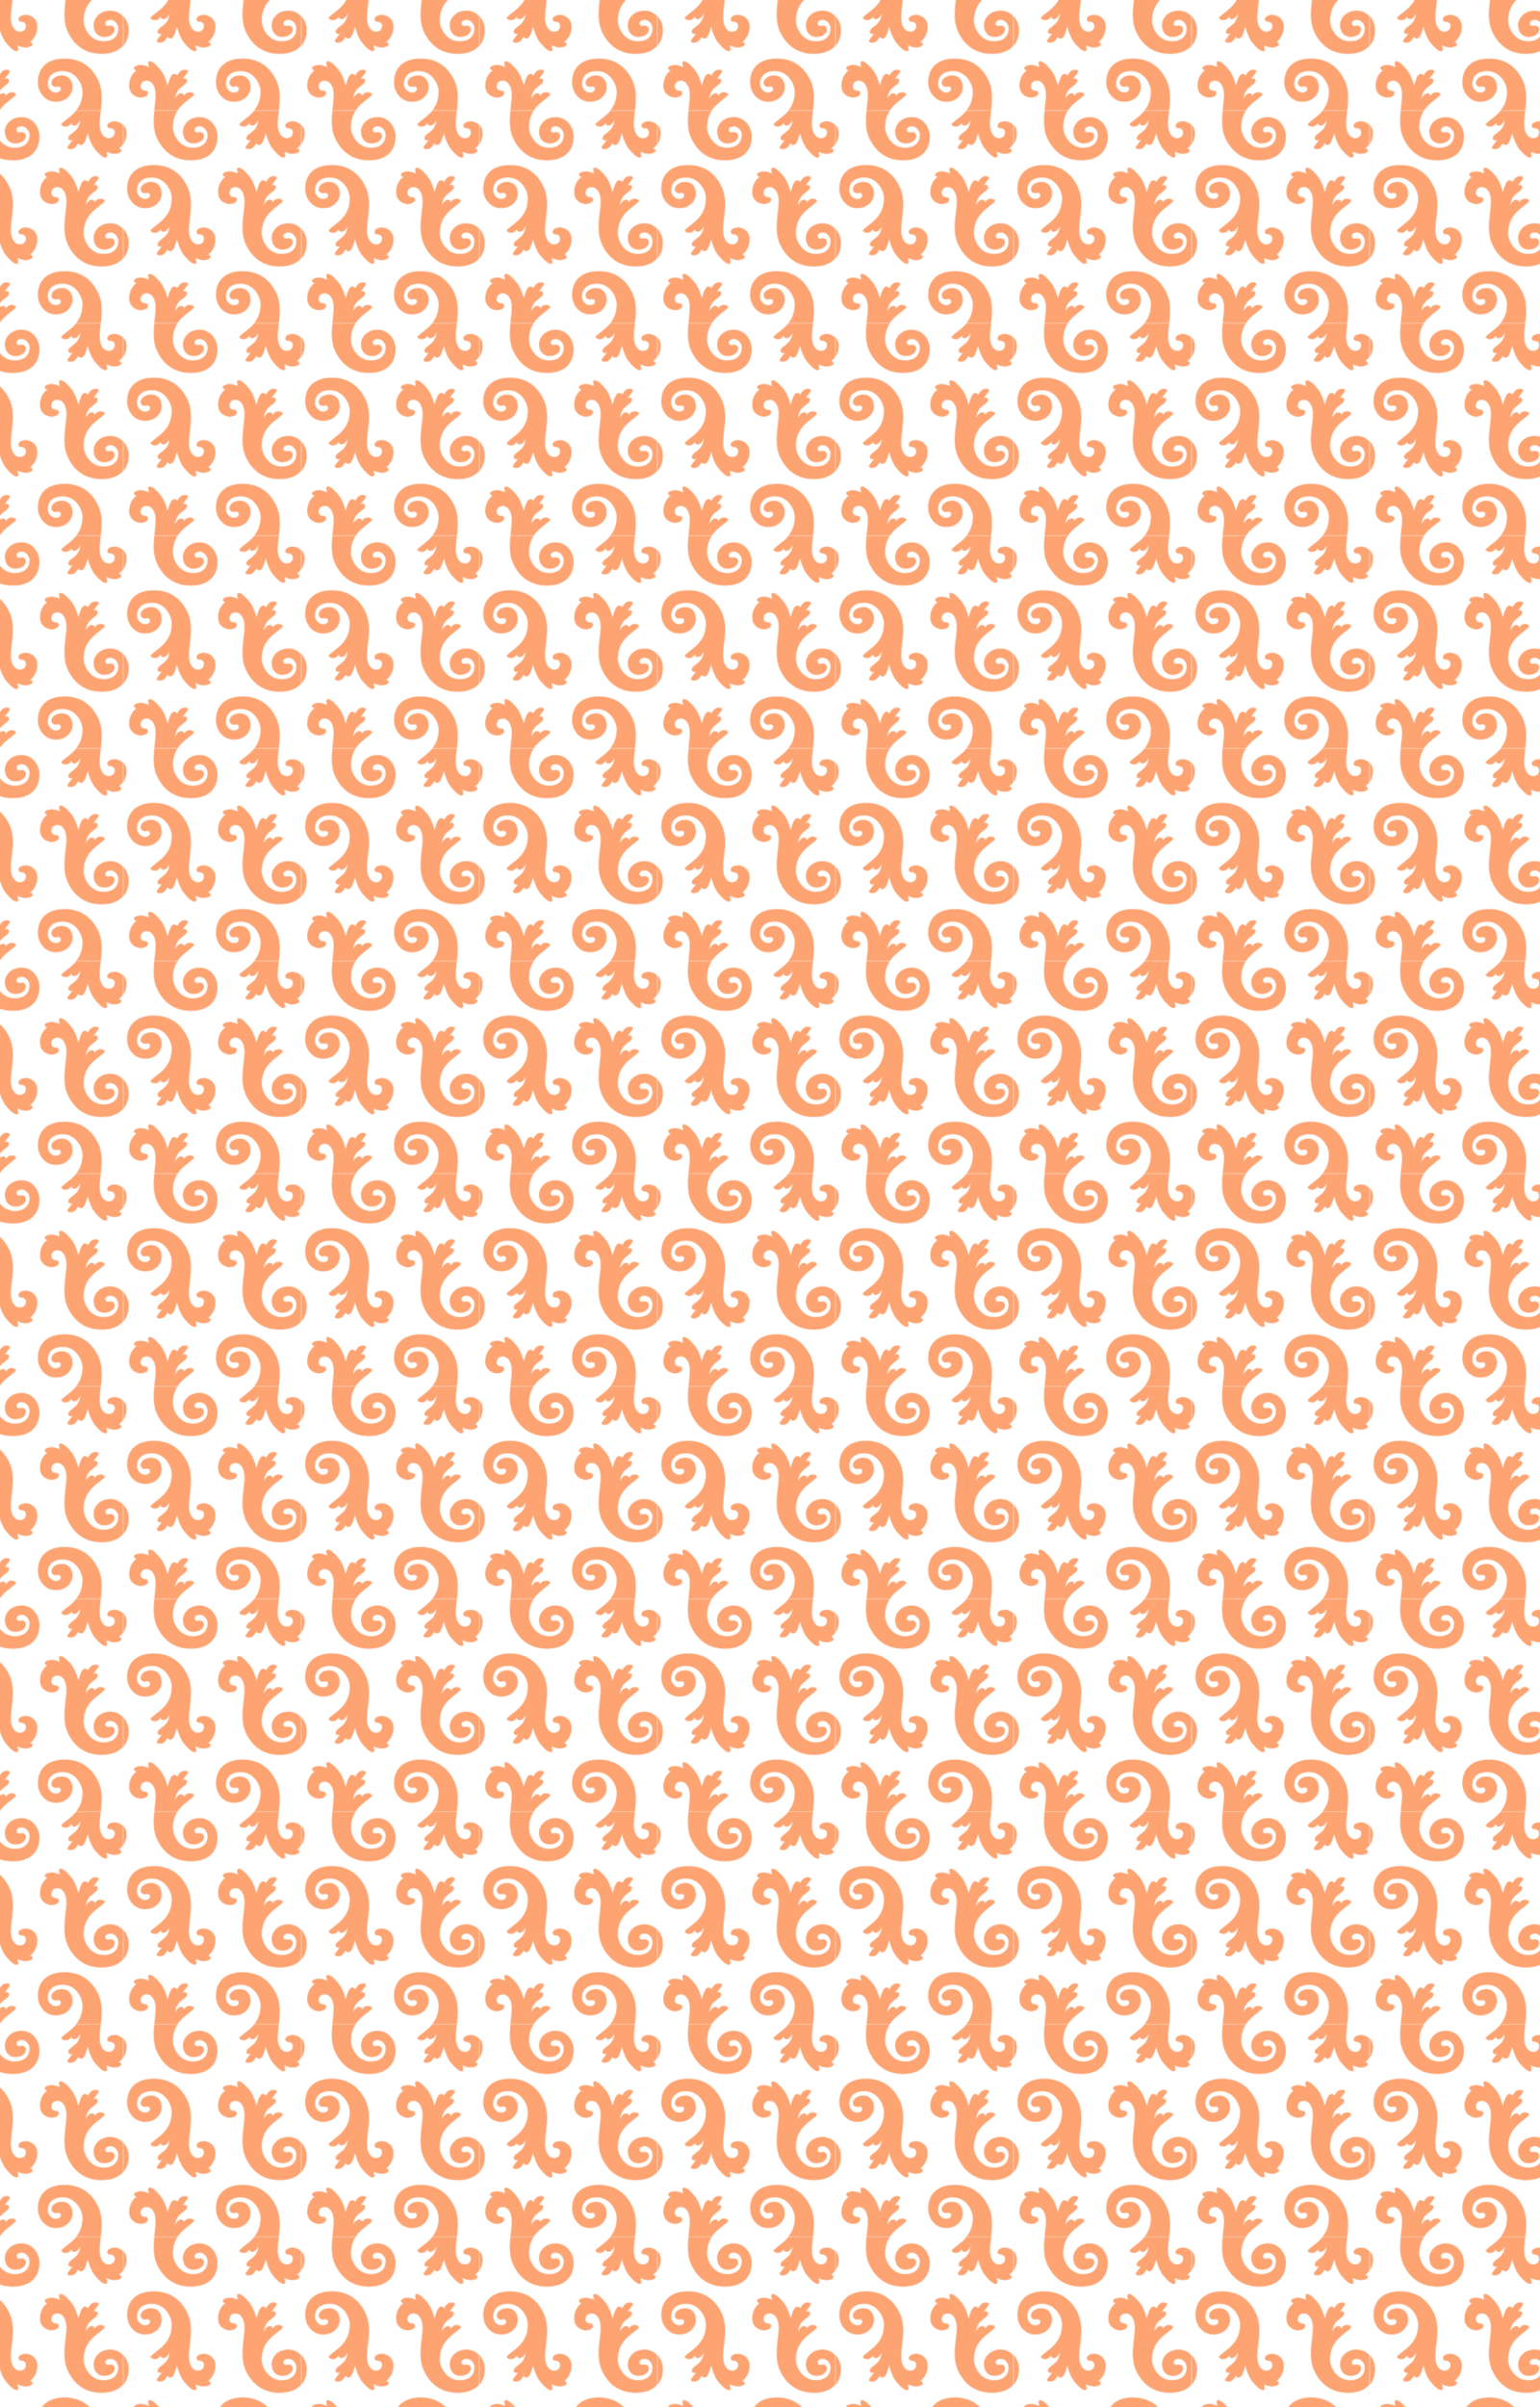<svg xmlns="http://www.w3.org/2000/svg" xmlns:xlink="http://www.w3.org/1999/xlink" viewBox="0 0 1920 3000"><defs><style>.cls-1{fill:none;}.cls-2{fill:#fda472;}.cls-3{fill:url(#Novo_padrão_10);}</style><pattern id="Novo_padrão_10" data-name="Novo padrão 10" width="221.52" height="264.61" patternTransform="translate(-67.94 138.24)" patternUnits="userSpaceOnUse" viewBox="0 0 221.52 264.61"><rect class="cls-1" width="221.52" height="264.61"/><path class="cls-2" d="M216,311.54s9.2-5.88,9.2-19.16c0-11.3-9.58-14.49-13.49-14.79-2.82-.21-9.24.72-10,5a3,3,0,0,0,2.73,3.49c5.8.21,6.94,3.48,6.43,6.55-.55,3.36-3.09,5.93-7.31,5.93-5.92,0-9.31-5.4-10.59-10.84-3.48-14.89,7.54-40-2.77-61.25-6.9-14.23-19.5-26.73-41.72-26.73-23.74,0-33.32,13.55-33.32,29.6,0,12.18,8.74,24.22,22.27,24.22,14.7,0,20.89-10.92,20.89-17.64,0-11.91-7.9-15.13-12.86-15.13-12,0-15.65,9-12.11,12.57,2.83,2.83,5.73.88,7.93,1.28,2.75.49,2.67,3.47,2,4.69-1,1.85-3.81,3-7,2.58-4.87-.59-8.71-5.86-8.71-10.35,0-11.42,8.44-16.18,18.28-16.18,17,0,24.89,16.62,24.89,25.45,0,24.45-17.75,31.22-26,39.83-1.29,1.34,2,4.21,6.64,3.4a8.17,8.17,0,0,0,5.59-4.41s.67,5.09,5.88,2.65c3.32-1.56,5.13-6.22,5.13-6.22a19.89,19.89,0,0,1-4.33,11.34c-1.82,2.16-5.89,5.09-8.07,6.89-2,1.64-3.11,4.33-1.93,5.88,1.64,2.17,5,.63,5,.63s-4.85,6.14-6.28,8.32c-.42.65-.78,2.61,2.33,3a8.45,8.45,0,0,0,6.72-1.81c2.09-1.64,4-5.38,4-5.38s1.44,2.36,3.78,2.15c2.78-.26,3.94-3.08,4.67-4.42,1.31-2.39,3.53-10.33,3.53-10.33s2.94,12.81,8.94,20c4,4.82,10.9,12.34,14.62,10,1.44-.92-.5-6.81-.5-6.81s5.59,2.65,9.83,2.65c4,0,9-1.39,9-4C219.26,311.79,216,311.54,216,311.54Z"/><path class="cls-2" d="M16.23,214.36S7,220.25,7,233.52c0,11.3,9.58,14.5,13.49,14.79,2.83.21,9.24-.72,10-5a3,3,0,0,0-2.73-3.49c-5.8-.21-6.93-3.48-6.43-6.55.55-3.36,3.1-5.92,7.31-5.92,5.93,0,9.31,5.39,10.59,10.83,3.48,14.89-7.54,39.95,2.78,61.25,6.89,14.23,19.49,26.73,41.71,26.73,23.74,0,33.32-13.55,33.32-29.6,0-12.18-8.74-24.22-22.27-24.22C80.14,272.34,74,283.26,74,290c0,11.91,7.89,15.13,12.85,15.13,12,0,15.66-9,12.11-12.57-2.83-2.83-5.72-.88-7.93-1.28-2.74-.49-2.67-3.47-2-4.69,1-1.85,3.82-3,7-2.58,4.87.59,8.71,5.86,8.71,10.35,0,11.42-8.44,16.18-18.27,16.18-17,0-24.9-16.62-24.9-25.45,0-24.45,17.75-31.22,26-39.83,1.29-1.34-1.95-4.21-6.64-3.4a8.17,8.17,0,0,0-5.58,4.41s-.67-5.09-5.89-2.65c-3.32,1.56-5.12,6.22-5.12,6.22a19.81,19.81,0,0,1,4.33-11.34c1.81-2.16,5.89-5.09,8.06-6.89,2-1.64,3.11-4.33,1.93-5.88-1.64-2.17-5-.63-5-.63s4.84-6.14,6.27-8.32c.43-.65.78-2.61-2.32-3a8.47,8.47,0,0,0-6.73,1.81c-2.08,1.64-4,5.38-4,5.38s-1.43-2.36-3.78-2.14c-2.77.25-3.93,3.08-4.66,4.41-1.32,2.39-3.53,10.33-3.53,10.33s-2.94-12.81-9-20c-4-4.82-10.89-12.33-14.62-10-1.44.92.5,6.81.5,6.81s-5.58-2.65-9.83-2.65c-4,0-9,1.39-9,4C13,214.11,16.23,214.36,16.23,214.36Z"/><path class="cls-2" d="M-5.49,311.54s9.2-5.88,9.2-19.16c0-11.3-9.58-14.49-13.49-14.79-2.82-.21-9.24.72-10,5a3,3,0,0,0,2.73,3.49c5.8.21,6.93,3.48,6.43,6.55-.55,3.36-3.1,5.93-7.31,5.93-5.92,0-9.31-5.4-10.59-10.84-3.48-14.89,7.54-40-2.78-61.25-6.89-14.23-19.49-26.73-41.71-26.73-23.74,0-33.32,13.55-33.32,29.6,0,12.18,8.74,24.22,22.27,24.22,14.7,0,20.88-10.92,20.88-17.64,0-11.91-7.89-15.13-12.85-15.13-12,0-15.65,9-12.11,12.57,2.83,2.83,5.73.88,7.93,1.28,2.74.49,2.67,3.47,2,4.69-1,1.85-3.81,3-7,2.58-4.87-.59-8.71-5.86-8.71-10.35,0-11.42,8.44-16.18,18.28-16.18,17,0,24.89,16.62,24.89,25.45,0,24.45-17.75,31.22-26,39.83-1.29,1.34,2,4.21,6.64,3.4a8.17,8.17,0,0,0,5.59-4.41s.66,5.09,5.88,2.65c3.32-1.56,5.12-6.22,5.12-6.22a19.84,19.84,0,0,1-4.32,11.34c-1.82,2.16-5.9,5.09-8.07,6.89-2,1.64-3.11,4.33-1.93,5.88,1.64,2.17,5,.63,5,.63s-4.85,6.14-6.28,8.32c-.43.65-.78,2.61,2.33,3a8.45,8.45,0,0,0,6.72-1.81c2.09-1.64,4-5.38,4-5.38s1.44,2.36,3.78,2.15c2.78-.26,3.94-3.08,4.67-4.42,1.31-2.39,3.52-10.33,3.52-10.33s2.95,12.81,8.95,20c4,4.82,10.9,12.34,14.62,10,1.44-.92-.5-6.81-.5-6.81s5.59,2.65,9.83,2.65c4,0,9-1.39,9-4C-2.26,311.79-5.49,311.54-5.49,311.54Z"/><path class="cls-2" d="M127,82.06s-9.2,5.88-9.2,19.15c0,11.31,9.57,14.5,13.48,14.79,2.83.22,9.24-.71,10-5a3,3,0,0,0-2.73-3.48c-5.8-.21-6.93-3.49-6.43-6.56.56-3.36,3.1-5.92,7.31-5.92,5.93,0,9.32,5.39,10.59,10.84,3.48,14.88-7.54,39.94,2.78,61.24,6.89,14.24,19.49,26.73,41.71,26.73,23.74,0,33.32-13.55,33.32-29.6,0-12.18-8.74-24.22-22.27-24.22-14.7,0-20.88,10.93-20.88,17.65,0,11.9,7.89,15.12,12.86,15.12,12,0,15.65-9,12.1-12.57-2.83-2.83-5.72-.88-7.93-1.27-2.74-.49-2.66-3.47-2-4.69,1-1.86,3.82-3,7-2.59,4.87.59,8.71,5.86,8.71,10.36,0,11.41-8.44,16.17-18.27,16.17-17,0-24.89-16.61-24.89-25.45,0-24.45,17.75-31.21,26-39.82,1.29-1.35-2-4.21-6.64-3.41a8.17,8.17,0,0,0-5.58,4.41s-.67-5.08-5.89-2.64c-3.31,1.55-5.12,6.21-5.12,6.21a19.81,19.81,0,0,1,4.33-11.34c1.81-2.16,5.89-5.08,8.06-6.89,2-1.64,3.11-4.33,1.93-5.88-1.63-2.17-4.95-.63-4.95-.63s4.84-6.14,6.27-8.32c.43-.65.79-2.6-2.32-3a8.46,8.46,0,0,0-6.73,1.8c-2.08,1.65-4,5.38-4,5.38s-1.43-2.36-3.78-2.14c-2.77.25-3.93,3.08-4.66,4.41-1.31,2.39-3.53,10.33-3.53,10.33s-2.94-12.81-8.95-20c-4-4.82-10.89-12.33-14.62-10-1.44.92.5,6.8.5,6.8s-5.58-2.64-9.83-2.64c-4,0-9,1.38-9,4C123.76,81.8,127,82.06,127,82.06Z"/><path class="cls-2" d="M105.27,179.23s9.2-5.88,9.2-19.16c0-11.3-9.58-14.49-13.49-14.79-2.82-.21-9.24.72-10,5a3,3,0,0,0,2.73,3.49c5.8.21,6.93,3.49,6.43,6.55-.55,3.36-3.09,5.93-7.31,5.93-5.92,0-9.31-5.39-10.59-10.84-3.48-14.89,7.54-39.95-2.77-61.24-6.9-14.24-19.5-26.73-41.72-26.73C14,67.44,4.39,81,4.39,97c0,12.19,8.74,24.22,22.27,24.22,14.7,0,20.88-10.92,20.88-17.64,0-11.9-7.89-15.12-12.85-15.12-12,0-15.65,9-12.11,12.56,2.83,2.84,5.73.89,7.93,1.28,2.74.49,2.67,3.47,2,4.69-1,1.85-3.81,3-7,2.58-4.87-.59-8.71-5.86-8.71-10.35,0-11.41,8.44-16.18,18.28-16.18C52,83.07,60,99.69,60,108.52c0,24.46-17.75,31.22-26,39.83-1.29,1.35,2,4.21,6.64,3.4a8.17,8.17,0,0,0,5.59-4.41s.66,5.09,5.88,2.65c3.32-1.55,5.12-6.22,5.12-6.22a19.88,19.88,0,0,1-4.32,11.35c-1.82,2.16-5.9,5.08-8.07,6.89-2,1.63-3.11,4.32-1.93,5.88,1.64,2.16,5,.63,5,.63s-4.85,6.14-6.28,8.32c-.43.65-.78,2.6,2.33,3a8.45,8.45,0,0,0,6.72-1.81c2.09-1.64,4-5.37,4-5.37S56,175,58.38,174.82c2.78-.25,3.94-3.08,4.67-4.41,1.31-2.4,3.53-10.34,3.53-10.34s2.94,12.82,8.94,20c4,4.82,10.9,12.34,14.62,10,1.44-.92-.5-6.81-.5-6.81s5.59,2.65,9.83,2.65c4,0,9-1.39,9-4C108.5,179.48,105.27,179.23,105.27,179.23Z"/><path class="cls-2" d="M-94.53,82.06s-9.2,5.88-9.2,19.15c0,11.31,9.58,14.5,13.49,14.79,2.83.22,9.24-.71,10-5a3,3,0,0,0-2.73-3.48c-5.8-.21-6.93-3.49-6.43-6.56C-88.81,97.6-86.26,95-82,95c5.92,0,9.31,5.39,10.59,10.84,3.48,14.88-7.54,39.94,2.78,61.24,6.89,14.24,19.49,26.73,41.71,26.73,23.74,0,33.32-13.55,33.32-29.6C6.35,152.07-2.39,140-15.92,140-30.62,140-36.8,151-36.8,157.68c0,11.9,7.89,15.12,12.85,15.12,12,0,15.66-9,12.11-12.57-2.83-2.83-5.72-.88-7.93-1.27-2.74-.49-2.67-3.47-2-4.69,1-1.86,3.81-3,7-2.59C-9.89,152.27-6,157.54-6,162c0,11.41-8.44,16.17-18.27,16.17-17,0-24.9-16.61-24.9-25.45,0-24.45,17.75-31.21,26-39.82,1.29-1.35-1.95-4.21-6.64-3.41a8.17,8.17,0,0,0-5.59,4.41s-.66-5.08-5.88-2.64c-3.32,1.55-5.12,6.21-5.12,6.21a19.84,19.84,0,0,1,4.32-11.34c1.82-2.16,5.9-5.08,8.07-6.89,2-1.64,3.11-4.33,1.93-5.88-1.64-2.17-4.95-.63-4.95-.63s4.84-6.14,6.27-8.32c.43-.65.78-2.6-2.33-3a8.44,8.44,0,0,0-6.72,1.8c-2.09,1.65-4,5.38-4,5.38s-1.43-2.36-3.78-2.14c-2.77.25-3.94,3.08-4.66,4.41-1.32,2.39-3.53,10.33-3.53,10.33s-2.94-12.81-9-20c-4-4.82-10.89-12.33-14.62-10-1.44.92.5,6.8.5,6.8s-5.59-2.64-9.83-2.64c-4,0-9,1.38-9,4C-97.76,81.8-94.53,82.06-94.53,82.06Z"/><path class="cls-2" d="M216,46.92s9.2-5.88,9.2-19.15c0-11.31-9.58-14.5-13.49-14.79-2.82-.21-9.24.71-10,5a3,3,0,0,0,2.73,3.48c5.8.21,6.94,3.49,6.43,6.56-.55,3.36-3.09,5.92-7.31,5.92-5.92,0-9.31-5.39-10.59-10.84-3.48-14.88,7.54-39.94-2.77-61.24-6.9-14.24-19.5-26.73-41.72-26.73-23.74,0-33.32,13.55-33.32,29.6,0,12.18,8.74,24.22,22.27,24.22,14.7,0,20.89-10.93,20.89-17.65,0-11.9-7.9-15.12-12.86-15.12-12,0-15.65,9-12.11,12.57,2.83,2.83,5.73.88,7.93,1.27,2.75.49,2.67,3.47,2,4.69-1,1.86-3.81,3-7,2.59-4.87-.59-8.71-5.86-8.71-10.36,0-11.41,8.44-16.17,18.28-16.17,17,0,24.89,16.61,24.89,25.45C170.72.67,153,7.43,144.69,16c-1.29,1.35,2,4.21,6.64,3.41A8.17,8.17,0,0,0,156.92,15s.67,5.08,5.88,2.64c3.32-1.55,5.13-6.21,5.13-6.21a19.89,19.89,0,0,1-4.33,11.34c-1.82,2.16-5.89,5.09-8.07,6.89-2,1.64-3.11,4.33-1.93,5.88,1.64,2.17,5,.63,5,.63s-4.85,6.14-6.28,8.32c-.42.65-.78,2.6,2.33,3a8.44,8.44,0,0,0,6.72-1.8c2.09-1.65,4-5.38,4-5.38s1.44,2.36,3.78,2.14c2.78-.25,3.94-3.08,4.67-4.41,1.31-2.39,3.53-10.33,3.53-10.33s2.94,12.81,8.94,20c4,4.82,10.9,12.33,14.62,9.95,1.44-.92-.5-6.8-.5-6.8s5.59,2.64,9.83,2.64c4,0,9-1.38,9-4C219.26,47.18,216,46.92,216,46.92Z"/><path class="cls-2" d="M16.23-50.25S7-44.37,7-31.09C7-19.79,16.61-16.6,20.52-16.3c2.83.21,9.24-.72,10-5a3,3,0,0,0-2.73-3.49C22-25,20.9-28.28,21.4-31.34c.55-3.36,3.1-5.93,7.31-5.93,5.93,0,9.31,5.39,10.59,10.84,3.48,14.89-7.54,40,2.78,61.25C49,49.05,61.57,61.54,83.79,61.54c23.74,0,33.32-13.54,33.32-29.59,0-12.19-8.74-24.22-22.27-24.22C80.14,7.73,74,18.65,74,25.37c0,11.9,7.89,15.13,12.85,15.13,12,0,15.66-9,12.11-12.57C96.09,25.1,93.2,27,91,26.65c-2.74-.49-2.67-3.47-2-4.69,1-1.85,3.82-3,7-2.58,4.87.59,8.71,5.86,8.71,10.35,0,11.41-8.44,16.18-18.27,16.18-17,0-24.9-16.62-24.9-25.45,0-24.46,17.75-31.22,26-39.83,1.29-1.35-1.95-4.21-6.64-3.4a8.17,8.17,0,0,0-5.58,4.41s-.67-5.09-5.89-2.65c-3.32,1.55-5.12,6.22-5.12,6.22a19.85,19.85,0,0,1,4.33-11.35c1.81-2.16,5.89-5.08,8.06-6.89,2-1.63,3.11-4.32,1.93-5.88-1.64-2.16-5-.63-5-.63s4.84-6.14,6.27-8.31c.43-.66.78-2.61-2.32-3a8.47,8.47,0,0,0-6.73,1.81c-2.08,1.64-4,5.37-4,5.37S65.47-46,63.12-45.84c-2.77.25-3.93,3.08-4.66,4.41-1.32,2.4-3.53,10.34-3.53,10.34s-2.94-12.82-9-20c-4-4.82-10.89-12.34-14.62-10-1.44.92.5,6.81.5,6.81S26.28-56.93,22-56.93c-4,0-9,1.39-9,4C13-50.5,16.23-50.25,16.23-50.25Z"/><path class="cls-2" d="M-5.49,46.92S3.71,41,3.71,27.77C3.71,16.46-5.87,13.27-9.78,13c-2.82-.21-9.24.71-10,5a3,3,0,0,0,2.73,3.48c5.8.21,6.93,3.49,6.43,6.56-.55,3.36-3.1,5.92-7.31,5.92-5.92,0-9.31-5.39-10.59-10.84C-32,8.22-21-16.84-31.34-38.14-38.23-52.38-50.83-64.87-73-64.87c-23.74,0-33.32,13.55-33.32,29.6C-106.37-23.09-97.63-11-84.1-11-69.4-11-63.22-22-63.22-28.7c0-11.9-7.89-15.12-12.85-15.12-12,0-15.65,9-12.11,12.57,2.83,2.83,5.73.88,7.93,1.27,2.74.49,2.67,3.47,2,4.69-1,1.86-3.81,3-7,2.59C-90.13-23.29-94-28.56-94-33.06c0-11.41,8.44-16.17,18.28-16.17,17,0,24.89,16.61,24.89,25.45C-50.8.67-68.55,7.43-76.83,16c-1.29,1.35,2,4.21,6.64,3.41A8.17,8.17,0,0,0-64.6,15s.66,5.08,5.88,2.64c3.32-1.55,5.12-6.21,5.12-6.21a19.84,19.84,0,0,1-4.32,11.34C-59.74,25-63.82,27.9-66,29.7c-2,1.64-3.11,4.33-1.93,5.88,1.64,2.17,5,.63,5,.63s-4.85,6.14-6.28,8.32c-.43.65-.78,2.6,2.33,3a8.44,8.44,0,0,0,6.72-1.8c2.09-1.65,4-5.38,4-5.38s1.44,2.36,3.78,2.14c2.78-.25,3.94-3.08,4.67-4.41,1.31-2.39,3.52-10.33,3.52-10.33s2.95,12.81,8.95,20c4,4.82,10.9,12.33,14.62,9.95,1.44-.92-.5-6.8-.5-6.8s5.59,2.64,9.83,2.64c4,0,9-1.38,9-4C-2.26,47.18-5.49,46.92-5.49,46.92Z"/></pattern></defs><g id="Camada_2" data-name="Camada 2"><g id="Camada_1-2" data-name="Camada 1"><rect class="cls-3" width="1920" height="3000"/></g></g></svg>